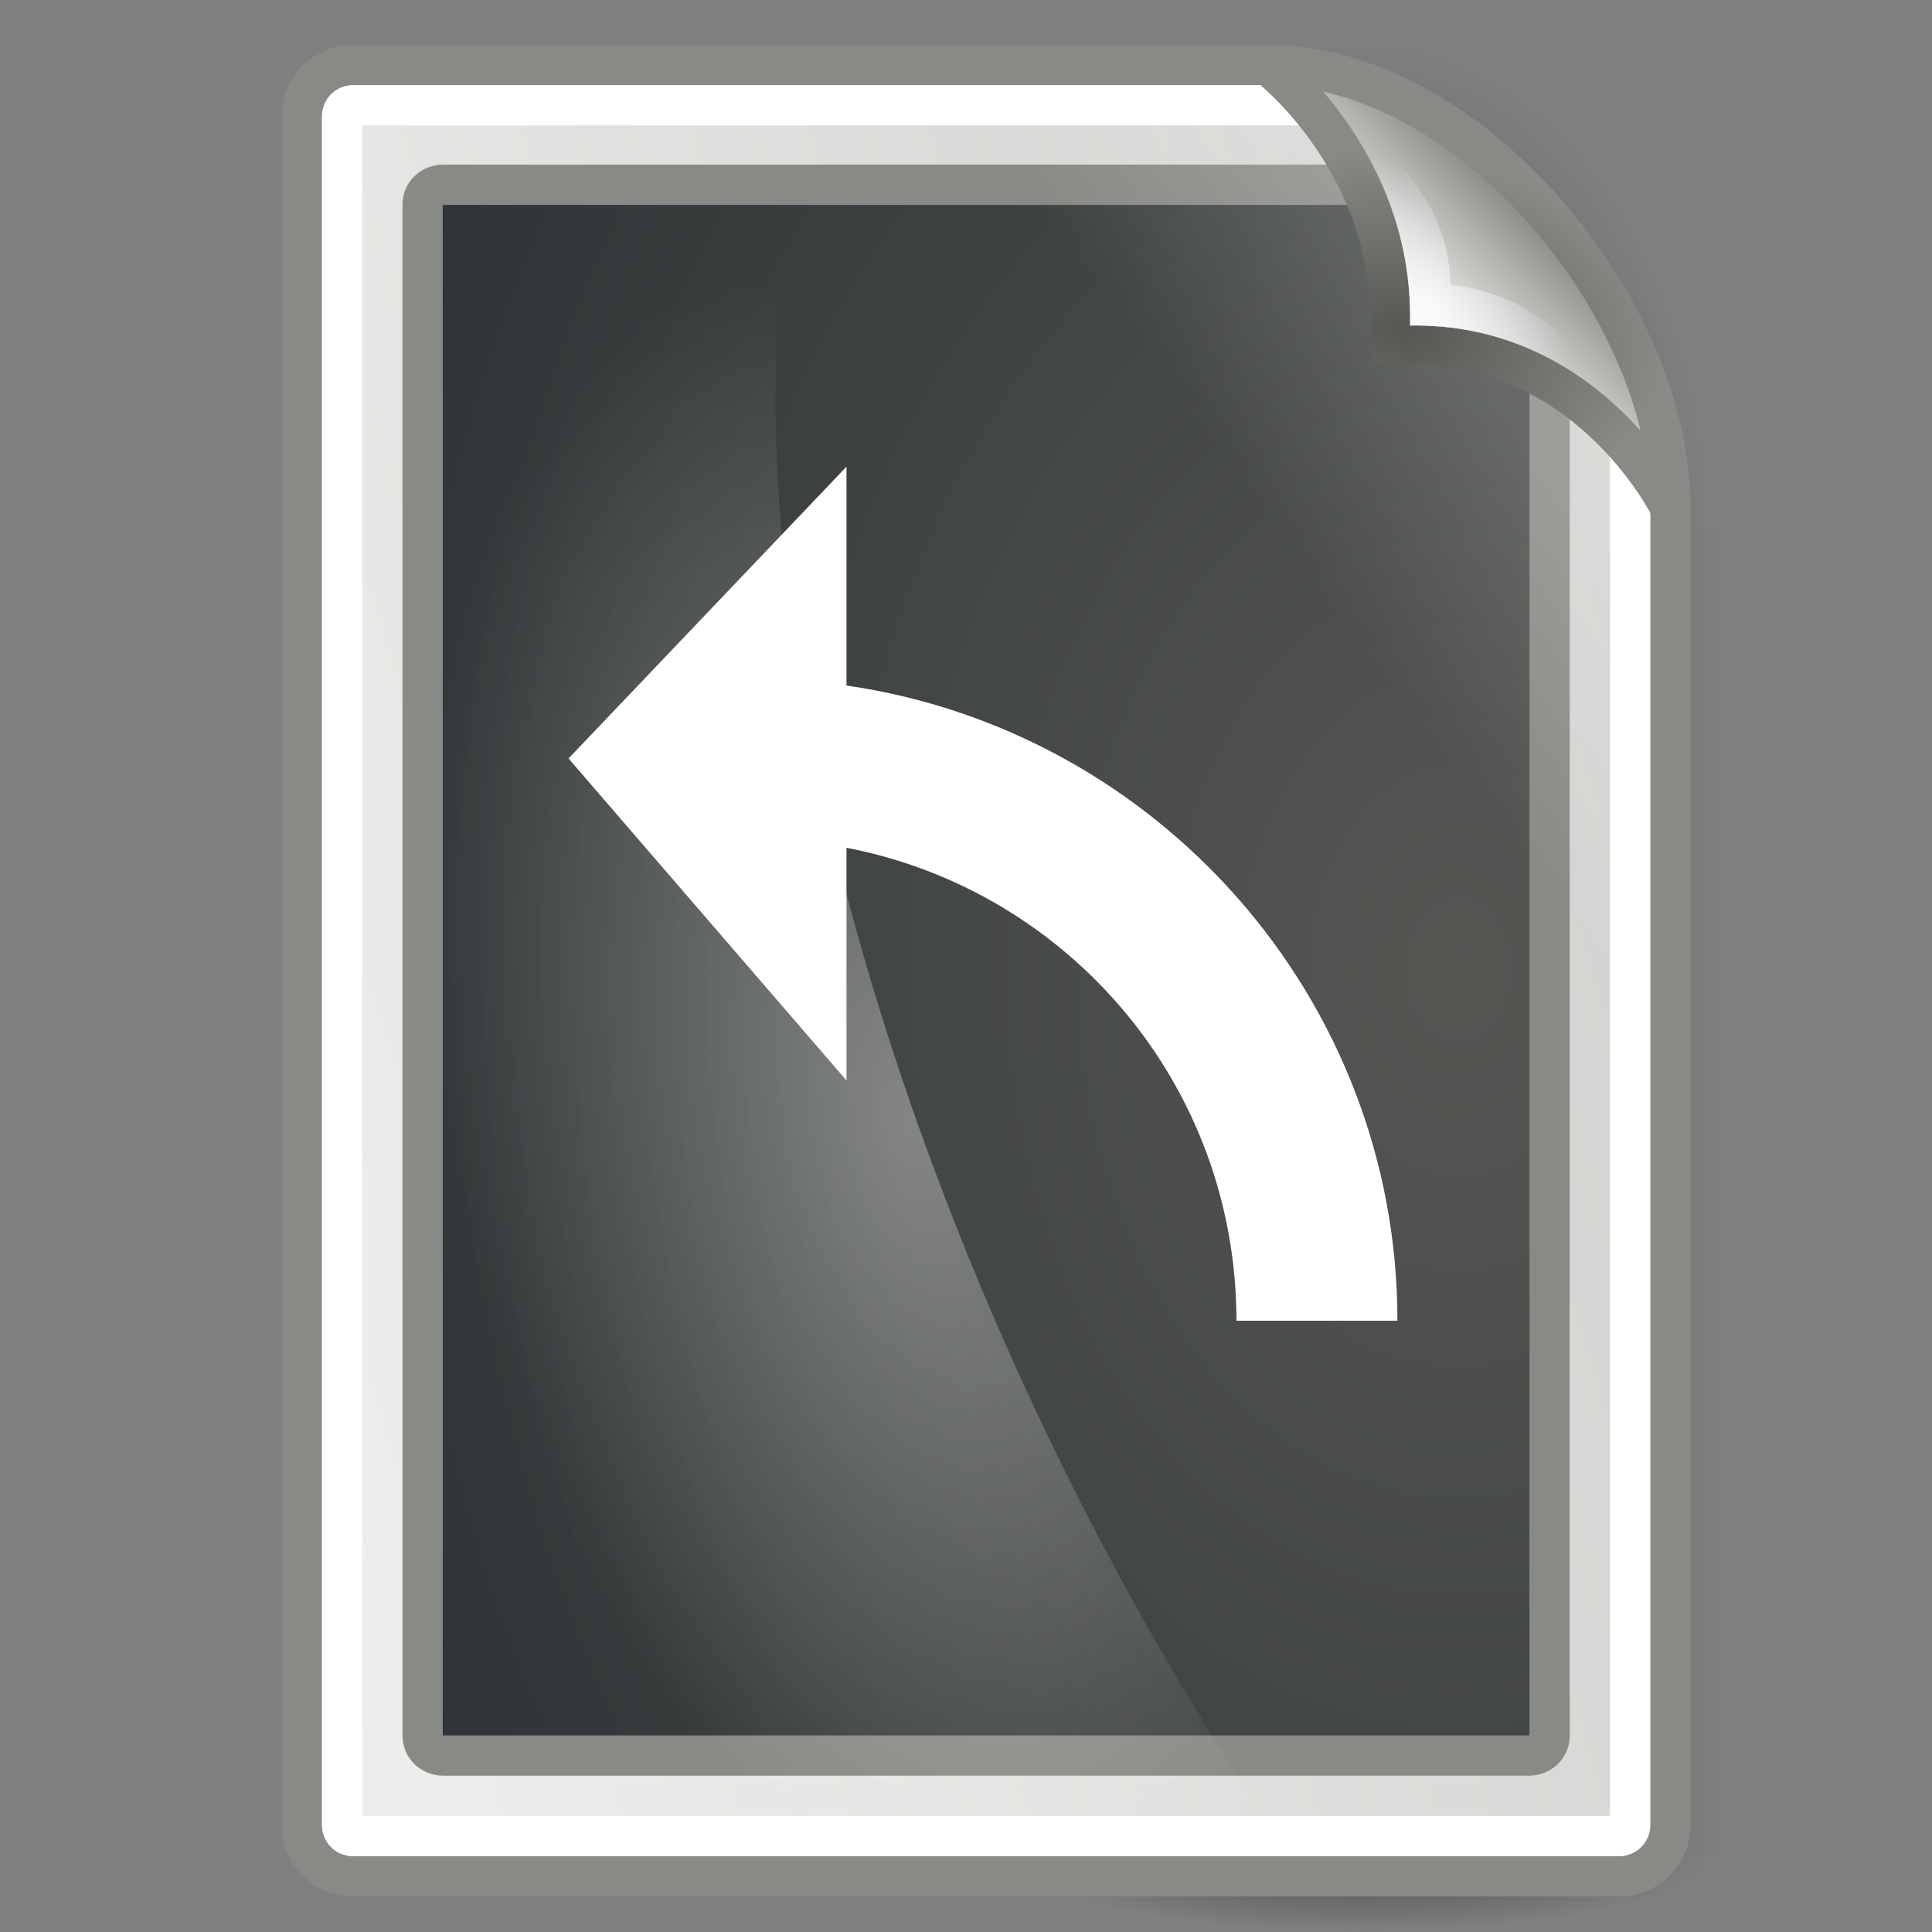 <?xml version="1.0" encoding="UTF-8" standalone="no"?>
<!-- Created with Inkscape (http://www.inkscape.org/) -->

<svg
   xmlns:dc="http://purl.org/dc/elements/1.1/"
   xmlns:cc="http://creativecommons.org/ns#"
   xmlns:rdf="http://www.w3.org/1999/02/22-rdf-syntax-ns#"
   xmlns:svg="http://www.w3.org/2000/svg"
   xmlns="http://www.w3.org/2000/svg"
   xmlns:xlink="http://www.w3.org/1999/xlink"
   xmlns:sodipodi="http://sodipodi.sourceforge.net/DTD/sodipodi-0.dtd"
   xmlns:inkscape="http://www.inkscape.org/namespaces/inkscape"
   width="48px"
   height="48px"
   id="svg1306"
   sodipodi:version="0.32"
   inkscape:version="0.47 r22583"
   sodipodi:docname="rotate_90.svg"
   inkscape:output_extension="org.inkscape.output.svg.inkscape"
   version="1.1"
   inkscape:export-filename="/media/data/Ich/EB11/Programmierung/laserscanner/tests/scanview/res/rotate_90_2.png"
   inkscape:export-xdpi="90"
   inkscape:export-ydpi="90">
  <rect width="100%" height="100%" fill="#808080" stroke="none"/>
  <sodipodi:namedview
     id="base"
     pagecolor="#ffffff"
     bordercolor="#666666"
     borderopacity="1"
     inkscape:pageopacity="0.0"
     inkscape:pageshadow="2"
     inkscape:zoom="7.9999996"
     inkscape:cx="23.148241"
     inkscape:cy="23.793554"
     inkscape:current-layer="layer1"
     showgrid="false"
     inkscape:grid-bbox="true"
     inkscape:document-units="px"
     fill="#fcaf3e"
     stroke="#555753"
     showguides="true"
     inkscape:guide-bbox="false"
     inkscape:window-width="1290"
     inkscape:window-height="852"
     inkscape:window-x="0"
     inkscape:window-y="24"
     inkscape:showpageshadow="true"
     showborder="true"
     inkscape:grid-points="false"
     gridtolerance="50"
     inkscape:object-paths="false"
     borderlayer="false"
     inkscape:window-maximized="1">
    <inkscape:grid
       snapvisiblegridlinesonly="true"
       enabled="true"
       visible="true"
       empspacing="2"
       empopacity="0.4"
       opacity="0.2"
       empcolor="#0000ff"
       color="#0000ff"
       spacingy="0.5px"
       spacingx="0.5px"
       originy="0px"
       originx="0px"
       type="xygrid"
       id="GridFromPre046Settings" />
  </sodipodi:namedview>
  <defs
     id="defs1308">
    <linearGradient
       id="linearGradient5283">
      <stop
         id="stop5285"
         offset="0"
         style="stop-color:#571100;stop-opacity:1;" />
      <stop
         id="stop5287"
         offset="1"
         style="stop-color:#fcf578;stop-opacity:0.859;" />
    </linearGradient>
    <linearGradient
       id="linearGradient5275">
      <stop
         id="stop5277"
         offset="0"
         style="stop-color:#440000;stop-opacity:1;" />
      <stop
         id="stop5279"
         offset="1"
         style="stop-color:#f1a200;stop-opacity:0.759;" />
    </linearGradient>
    <marker
       style="overflow:visible"
       id="TriangleOutS"
       refX="0.0"
       refY="0.0"
       orient="auto"
       inkscape:stockid="TriangleOutS">
      <path
         transform="scale(0.2)"
         style="fill-rule:evenodd;stroke:#000000;stroke-width:1.0pt;marker-start:none"
         d="M 5.77,0.0 L -2.88,5.0 L -2.88,-5.0 L 5.77,0.0 z "
         id="path4384" />
    </marker>
    <marker
       style="overflow:visible"
       id="TriangleOutM"
       refX="0.0"
       refY="0.0"
       orient="auto"
       inkscape:stockid="TriangleOutM">
      <path
         transform="scale(0.4)"
         style="fill-rule:evenodd;stroke:#000000;stroke-width:1.0pt;marker-start:none"
         d="M 5.77,0.0 L -2.88,5.0 L -2.88,-5.0 L 5.77,0.0 z "
         id="path4381" />
    </marker>
    <inkscape:perspective
       id="perspective54"
       inkscape:persp3d-origin="24 : 16 : 1"
       inkscape:vp_z="48 : 24 : 1"
       inkscape:vp_y="0 : 1000 : 0"
       inkscape:vp_x="0 : 24 : 1"
       sodipodi:type="inkscape:persp3d" />
    <linearGradient
       id="linearGradient6346"
       inkscape:collect="always">
      <stop
         id="stop6348"
         offset="0"
         style="stop-color: rgb(85, 87, 83); stop-opacity: 1;" />
      <stop
         id="stop6350"
         offset="1"
         style="stop-color: rgb(46, 52, 54); stop-opacity: 1;" />
    </linearGradient>
    <linearGradient
       id="linearGradient5060"
       inkscape:collect="always">
      <stop
         id="stop5062"
         offset="0"
         style="stop-color: black; stop-opacity: 1;" />
      <stop
         id="stop5064"
         offset="1"
         style="stop-color: black; stop-opacity: 0;" />
    </linearGradient>
    <linearGradient
       id="linearGradient5048">
      <stop
         id="stop5050"
         offset="0"
         style="stop-color: black; stop-opacity: 0;" />
      <stop
         style="stop-color: black; stop-opacity: 1;"
         offset="0.5"
         id="stop5056" />
      <stop
         id="stop5052"
         offset="1"
         style="stop-color: black; stop-opacity: 0;" />
    </linearGradient>
    <linearGradient
       id="linearGradient6431"
       inkscape:collect="always">
      <stop
         id="stop6433"
         offset="0"
         style="stop-color: rgb(255, 255, 255); stop-opacity: 1;" />
      <stop
         id="stop6435"
         offset="1"
         style="stop-color: rgb(255, 255, 255); stop-opacity: 0;" />
    </linearGradient>
    <linearGradient
       id="linearGradient6390"
       inkscape:collect="always">
      <stop
         id="stop6392"
         offset="0"
         style="stop-color: rgb(255, 255, 255); stop-opacity: 1;" />
      <stop
         id="stop6394"
         offset="1"
         style="stop-color: rgb(255, 255, 255); stop-opacity: 0;" />
    </linearGradient>
    <linearGradient
       id="linearGradient6374">
      <stop
         id="stop6376"
         offset="0"
         style="stop-color: rgb(85, 87, 83); stop-opacity: 1;" />
      <stop
         id="stop6378"
         offset="1"
         style="stop-color: rgb(136, 138, 133); stop-opacity: 1;" />
    </linearGradient>
    <linearGradient
       id="linearGradient6366">
      <stop
         id="stop6368"
         offset="0"
         style="stop-color: rgb(255, 255, 255); stop-opacity: 1;" />
      <stop
         id="stop6370"
         offset="1"
         style="stop-color: rgb(255, 255, 255); stop-opacity: 0;" />
    </linearGradient>
    <linearGradient
       id="linearGradient6327">
      <stop
         id="stop6329"
         offset="0"
         style="stop-color: rgb(136, 138, 133); stop-opacity: 1;" />
      <stop
         id="stop6331"
         offset="1"
         style="stop-color: rgb(238, 238, 236); stop-opacity: 1;" />
    </linearGradient>
    <inkscape:perspective
       sodipodi:type="inkscape:persp3d"
       inkscape:vp_x="0 : 0.5 : 1"
       inkscape:vp_y="0 : 1000 : 0"
       inkscape:vp_z="1 : 0.5 : 1"
       inkscape:persp3d-origin="0.5 : 0.33333333 : 1"
       id="perspective2906" />
    <radialGradient
       gradientTransform="matrix(1.46,0,0,1.345,-7.403,-10.822)"
       gradientUnits="userSpaceOnUse"
       xlink:href="#linearGradient4919"
       id="radialGradient4925"
       fy="28.851"
       fx="17.062"
       r="13.5"
       cy="28.851"
       cx="17.062" />
    <linearGradient
       id="linearGradient4919">
      <stop
         offset="0"
         style="stop-color:#429eff;stop-opacity:1"
         id="stop4921" />
      <stop
         offset="1"
         style="stop-color:#0044a7;stop-opacity:1"
         id="stop4923" />
    </linearGradient>
    <radialGradient
       gradientTransform="matrix(0.947,0,0,0.947,0.469,0.499)"
       gradientUnits="userSpaceOnUse"
       xlink:href="#linearGradient11102"
       id="radialGradient11108"
       fy="9.528"
       fx="8.04"
       r="9.812"
       cy="9.528"
       cx="8.04" />
    <linearGradient
       id="linearGradient11102">
      <stop
         offset="0"
         style="stop-color:#ffffff;stop-opacity:1"
         id="stop11104" />
      <stop
         offset="1"
         style="stop-color:#ffffff;stop-opacity:0"
         id="stop11106" />
    </linearGradient>
    <radialGradient
       gradientTransform="matrix(2.231,-0.598,0.53,1.979,-30.749,-16.498)"
       gradientUnits="userSpaceOnUse"
       xlink:href="#linearGradient4952"
       id="radialGradient4960"
       fy="24.744"
       fx="16.83"
       r="16.925"
       cy="24.744"
       cx="16.83" />
    <linearGradient
       id="linearGradient4952">
      <stop
         offset="0"
         style="stop-color:#ffffff;stop-opacity:1"
         id="stop4954" />
      <stop
         offset="1"
         style="stop-color:#ffffff;stop-opacity:0"
         id="stop4956" />
    </linearGradient>
    <linearGradient
       gradientUnits="userSpaceOnUse"
       xlink:href="#linearGradient3172"
       id="linearGradient3178"
       y2="25.688"
       x2="21"
       y1="14.688"
       x1="21" />
    <linearGradient
       id="linearGradient3172">
      <stop
         offset="0"
         style="stop-color:#eeeeec;stop-opacity:1"
         id="stop3174" />
      <stop
         offset="1"
         style="stop-color:#ffffff;stop-opacity:1"
         id="stop3176" />
    </linearGradient>
    <radialGradient
       gradientTransform="matrix(0,-1.687,1.663,0,41.654,111.74)"
       gradientUnits="userSpaceOnUse"
       xlink:href="#linearGradient2617"
       id="radialGradient1411"
       fy="10.902"
       fx="59.787"
       r="10.556"
       cy="10.902"
       cx="59.787" />
    <linearGradient
       id="linearGradient2617">
      <stop
         offset="0"
         style="stop-color:#fbfbfa;stop-opacity:1"
         id="stop2619" />
      <stop
         offset="1"
         style="stop-color:#d3d7cf;stop-opacity:1"
         id="stop2621" />
    </linearGradient>
    <linearGradient
       gradientUnits="userSpaceOnUse"
       xlink:href="#linearGradient2698"
       id="linearGradient1421"
       y2="53.511"
       x2="82.92"
       y1="55.107"
       x1="81.332" />
    <linearGradient
       id="linearGradient2698">
      <stop
         offset="0"
         style="stop-color:#555753;stop-opacity:1"
         id="stop2700" />
      <stop
         offset="0.702"
         style="stop-color:#a3a5a2;stop-opacity:1"
         id="stop2706" />
      <stop
         offset="1"
         style="stop-color:#888a85;stop-opacity:1"
         id="stop2702" />
    </linearGradient>
    <linearGradient
       gradientUnits="userSpaceOnUse"
       xlink:href="#linearGradient2690"
       id="linearGradient1423"
       y2="54.615"
       x2="83.629"
       y1="57.148"
       x1="81.096" />
    <linearGradient
       id="linearGradient2690">
      <stop
         offset="0"
         style="stop-color:#2e3436;stop-opacity:1"
         id="stop2692" />
      <stop
         offset="1"
         style="stop-color:#555753;stop-opacity:1"
         id="stop2694" />
    </linearGradient>
    <linearGradient
       gradientTransform="translate(-1,0)"
       gradientUnits="userSpaceOnUse"
       xlink:href="#linearGradient19900"
       id="linearGradient19906"
       y2="38.435"
       x2="43.062"
       y1="41"
       x1="40.25" />
    <linearGradient
       id="linearGradient19900">
      <stop
         offset="0"
         style="stop-color:#888a85;stop-opacity:1"
         id="stop19902" />
      <stop
         offset="1"
         style="stop-color:#d3d7cf;stop-opacity:1"
         id="stop19904" />
    </linearGradient>
    <linearGradient
       gradientTransform="translate(-1,0)"
       gradientUnits="userSpaceOnUse"
       xlink:href="#linearGradient19914"
       id="linearGradient19920"
       y2="35.272"
       x2="37.211"
       y1="32.046"
       x1="33.985" />
    <linearGradient
       id="linearGradient19914">
      <stop
         offset="0"
         style="stop-color:#000000;stop-opacity:1"
         id="stop19916" />
      <stop
         offset="1"
         style="stop-color:#000000;stop-opacity:0"
         id="stop19918" />
    </linearGradient>
    <radialGradient
       gradientTransform="matrix(0,1.143,-1.247,-1.24858e-6,41.735,-54.257)"
       gradientUnits="userSpaceOnUse"
       xlink:href="#linearGradient2609"
       id="radialGradient1409"
       fy="-2.694"
       fx="45.095"
       r="10.498"
       cy="-2.694"
       cx="45.095" />
    <linearGradient
       id="linearGradient2609">
      <stop
         offset="0"
         style="stop-color:#ffffff;stop-opacity:1"
         id="stop2611" />
      <stop
         offset="1"
         style="stop-color:#eeeeec;stop-opacity:1"
         id="stop2613" />
    </linearGradient>
    <linearGradient
       gradientUnits="userSpaceOnUse"
       xlink:href="#linearGradient23434"
       id="linearGradient23440"
       y2="-4.621"
       x2="52.5"
       y1="12.472"
       x1="55.878" />
    <linearGradient
       id="linearGradient23434">
      <stop
         offset="0"
         style="stop-color:#888a85;stop-opacity:1"
         id="stop23436" />
      <stop
         offset="1"
         style="stop-color:#babdb6;stop-opacity:1"
         id="stop23438" />
    </linearGradient>
    <linearGradient
       gradientUnits="userSpaceOnUse"
       xlink:href="#linearGradient4931"
       id="linearGradient4937"
       y2="-3.881"
       x2="50.08"
       y1="12.847"
       x1="54.113" />
    <linearGradient
       id="linearGradient4931">
      <stop
         offset="0"
         style="stop-color:#babdb6;stop-opacity:1"
         id="stop4933" />
      <stop
         offset="1"
         style="stop-color:#888a85;stop-opacity:1"
         id="stop4935" />
    </linearGradient>
    <radialGradient
       r="16.925"
       fy="24.744"
       fx="16.83"
       cy="24.744"
       cx="16.83"
       gradientTransform="matrix(2.231,-0.598,0.53,1.979,18.11,-66.373)"
       gradientUnits="userSpaceOnUse"
       id="radialGradient3033"
       xlink:href="#linearGradient4952"
       inkscape:collect="always" />
    <linearGradient
       y2="25.688"
       x2="21"
       y1="14.688"
       x1="21"
       gradientUnits="userSpaceOnUse"
       id="linearGradient3042"
       xlink:href="#linearGradient3172"
       inkscape:collect="always" />
    <radialGradient
       r="22"
       fy="25.043"
       fx="20.237"
       cy="25.043"
       cx="20.237"
       gradientTransform="matrix(0.207,0.941,-0.5,0.11,35.78,-1.554)"
       gradientUnits="userSpaceOnUse"
       id="radialGradient4011"
       xlink:href="#linearGradient6390"
       inkscape:collect="always" />
    <radialGradient
       r="4.125"
       fy="34.08"
       fx="40.18"
       cy="34.08"
       cx="40.18"
       gradientTransform="matrix(0,1,-0.936,0,46.693,-7.015829e-7)"
       gradientUnits="userSpaceOnUse"
       id="radialGradient4014"
       xlink:href="#linearGradient6431"
       inkscape:collect="always" />
    <linearGradient
       gradientTransform="matrix(0,1,-1,0,49,-7.015829e-7)"
       y2="34.434"
       x2="40.621"
       y1="36.812"
       x1="42.999"
       gradientUnits="userSpaceOnUse"
       id="linearGradient4017"
       xlink:href="#linearGradient6327"
       inkscape:collect="always" />
    <radialGradient
       r="6"
       fy="34.339"
       fx="39.437"
       cy="34.339"
       cx="39.437"
       gradientTransform="matrix(1.053,0.188,-0.128,0.718,-22.03,7.823)"
       gradientUnits="userSpaceOnUse"
       id="radialGradient4019"
       xlink:href="#linearGradient6374"
       inkscape:collect="always" />
    <linearGradient
       gradientTransform="matrix(0,1,-1,0,49,-7.015829e-7)"
       y2="30.679"
       x2="35.033"
       y1="35.96"
       x1="38.909"
       gradientUnits="userSpaceOnUse"
       id="linearGradient4023"
       xlink:href="#linearGradient6366"
       inkscape:collect="always" />
    <radialGradient
       r="20.014"
       fy="39.718"
       fx="24.014"
       cy="39.718"
       cx="24.014"
       gradientTransform="matrix(0,2.003,-1.451,0,71.395,-24.091)"
       gradientUnits="userSpaceOnUse"
       id="radialGradient4026"
       xlink:href="#linearGradient6346"
       inkscape:collect="always" />
    <linearGradient
       gradientTransform="matrix(0,1,-1,0,49,-7.015829e-7)"
       y2="2.675"
       x2="20.421"
       y1="137.976"
       x1="61.181"
       gradientUnits="userSpaceOnUse"
       id="linearGradient4029"
       xlink:href="#linearGradient6327"
       inkscape:collect="always" />
    <linearGradient
       y2="609.505"
       x2="302.857"
       y1="366.648"
       x1="302.857"
       gradientTransform="matrix(0.068,0,0,0.074,-6.201,-1.175)"
       gradientUnits="userSpaceOnUse"
       id="linearGradient4041"
       xlink:href="#linearGradient5048"
       inkscape:collect="always" />
    <radialGradient
       r="117.143"
       fy="486.648"
       fx="605.714"
       cy="486.648"
       cx="605.714"
       gradientTransform="matrix(0.104,0,0,0.074,-27.93,-1.175)"
       gradientUnits="userSpaceOnUse"
       id="radialGradient4043"
       xlink:href="#linearGradient5060"
       inkscape:collect="always" />
    <radialGradient
       r="117.143"
       fy="486.648"
       fx="605.714"
       cy="486.648"
       cx="605.714"
       gradientTransform="matrix(-0.016,0,0,0.074,11.682,-1.175)"
       gradientUnits="userSpaceOnUse"
       id="radialGradient4045"
       xlink:href="#linearGradient5060"
       inkscape:collect="always" />
    <linearGradient
       gradientTransform="translate(45.046,14.187)"
       y2="25.688"
       x2="21"
       y1="14.688"
       x1="21"
       gradientUnits="userSpaceOnUse"
       id="linearGradient4882"
       xlink:href="#linearGradient3172"
       inkscape:collect="always" />
    <inkscape:perspective
       sodipodi:type="inkscape:persp3d"
       inkscape:vp_x="0 : 0.5 : 1"
       inkscape:vp_y="0 : 1000 : 0"
       inkscape:vp_z="1 : 0.5 : 1"
       inkscape:persp3d-origin="0.5 : 0.33333333 : 1"
       id="perspective2987" />
    <radialGradient
       gradientTransform="matrix(1.46,0,0,1.345,-7.403,-10.822)"
       gradientUnits="userSpaceOnUse"
       xlink:href="#linearGradient4919-2"
       id="radialGradient4925-7"
       fy="28.851"
       fx="17.062"
       r="13.5"
       cy="28.851"
       cx="17.062" />
    <linearGradient
       id="linearGradient4919-2">
      <stop
         offset="0"
         style="stop-color:#429eff;stop-opacity:1"
         id="stop4921-6" />
      <stop
         offset="1"
         style="stop-color:#0044a7;stop-opacity:1"
         id="stop4923-5" />
    </linearGradient>
    <radialGradient
       gradientTransform="matrix(0.947,0,0,0.947,0.469,0.499)"
       gradientUnits="userSpaceOnUse"
       xlink:href="#linearGradient11102-8"
       id="radialGradient11108-6"
       fy="9.528"
       fx="8.04"
       r="9.812"
       cy="9.528"
       cx="8.04" />
    <linearGradient
       id="linearGradient11102-8">
      <stop
         offset="0"
         style="stop-color:#ffffff;stop-opacity:1"
         id="stop11104-0" />
      <stop
         offset="1"
         style="stop-color:#ffffff;stop-opacity:0"
         id="stop11106-2" />
    </linearGradient>
    <radialGradient
       gradientTransform="matrix(2.231,-0.598,0.53,1.979,-30.749,-16.498)"
       gradientUnits="userSpaceOnUse"
       xlink:href="#linearGradient4952-3"
       id="radialGradient4960-2"
       fy="24.744"
       fx="16.83"
       r="16.925"
       cy="24.744"
       cx="16.83" />
    <linearGradient
       id="linearGradient4952-3">
      <stop
         offset="0"
         style="stop-color:#ffffff;stop-opacity:1"
         id="stop4954-2" />
      <stop
         offset="1"
         style="stop-color:#ffffff;stop-opacity:0"
         id="stop4956-4" />
    </linearGradient>
    <linearGradient
       gradientUnits="userSpaceOnUse"
       xlink:href="#linearGradient3172-2"
       id="linearGradient3178-8"
       y2="25.688"
       x2="21"
       y1="14.688"
       x1="21" />
    <linearGradient
       id="linearGradient3172-2">
      <stop
         offset="0"
         style="stop-color:#eeeeec;stop-opacity:1"
         id="stop3174-3" />
      <stop
         offset="1"
         style="stop-color:#ffffff;stop-opacity:1"
         id="stop3176-8" />
    </linearGradient>
    <radialGradient
       gradientTransform="matrix(0,-1.687,1.663,0,41.654,111.74)"
       gradientUnits="userSpaceOnUse"
       xlink:href="#linearGradient2617-7"
       id="radialGradient1411-5"
       fy="10.902"
       fx="59.787"
       r="10.556"
       cy="10.902"
       cx="59.787" />
    <linearGradient
       id="linearGradient2617-7">
      <stop
         offset="0"
         style="stop-color:#fbfbfa;stop-opacity:1"
         id="stop2619-2" />
      <stop
         offset="1"
         style="stop-color:#d3d7cf;stop-opacity:1"
         id="stop2621-8" />
    </linearGradient>
    <linearGradient
       gradientUnits="userSpaceOnUse"
       xlink:href="#linearGradient2698-7"
       id="linearGradient1421-8"
       y2="53.511"
       x2="82.92"
       y1="55.107"
       x1="81.332" />
    <linearGradient
       id="linearGradient2698-7">
      <stop
         offset="0"
         style="stop-color:#555753;stop-opacity:1"
         id="stop2700-7" />
      <stop
         offset="0.702"
         style="stop-color:#a3a5a2;stop-opacity:1"
         id="stop2706-3" />
      <stop
         offset="1"
         style="stop-color:#888a85;stop-opacity:1"
         id="stop2702-5" />
    </linearGradient>
    <linearGradient
       gradientUnits="userSpaceOnUse"
       xlink:href="#linearGradient2690-9"
       id="linearGradient1423-3"
       y2="54.615"
       x2="83.629"
       y1="57.148"
       x1="81.096" />
    <linearGradient
       id="linearGradient2690-9">
      <stop
         offset="0"
         style="stop-color:#2e3436;stop-opacity:1"
         id="stop2692-0" />
      <stop
         offset="1"
         style="stop-color:#555753;stop-opacity:1"
         id="stop2694-8" />
    </linearGradient>
    <linearGradient
       gradientTransform="translate(-1,0)"
       gradientUnits="userSpaceOnUse"
       xlink:href="#linearGradient19900-6"
       id="linearGradient19906-1"
       y2="38.435"
       x2="43.062"
       y1="41"
       x1="40.25" />
    <linearGradient
       id="linearGradient19900-6">
      <stop
         offset="0"
         style="stop-color:#888a85;stop-opacity:1"
         id="stop19902-5" />
      <stop
         offset="1"
         style="stop-color:#d3d7cf;stop-opacity:1"
         id="stop19904-5" />
    </linearGradient>
    <linearGradient
       gradientTransform="translate(-1,0)"
       gradientUnits="userSpaceOnUse"
       xlink:href="#linearGradient19914-2"
       id="linearGradient19920-2"
       y2="35.272"
       x2="37.211"
       y1="32.046"
       x1="33.985" />
    <linearGradient
       id="linearGradient19914-2">
      <stop
         offset="0"
         style="stop-color:#000000;stop-opacity:1"
         id="stop19916-1" />
      <stop
         offset="1"
         style="stop-color:#000000;stop-opacity:0"
         id="stop19918-2" />
    </linearGradient>
    <radialGradient
       gradientTransform="matrix(0,1.143,-1.247,-1.24858e-6,41.735,-54.257)"
       gradientUnits="userSpaceOnUse"
       xlink:href="#linearGradient2609-6"
       id="radialGradient1409-5"
       fy="-2.694"
       fx="45.095"
       r="10.498"
       cy="-2.694"
       cx="45.095" />
    <linearGradient
       id="linearGradient2609-6">
      <stop
         offset="0"
         style="stop-color:#ffffff;stop-opacity:1"
         id="stop2611-5" />
      <stop
         offset="1"
         style="stop-color:#eeeeec;stop-opacity:1"
         id="stop2613-8" />
    </linearGradient>
    <linearGradient
       gradientUnits="userSpaceOnUse"
       xlink:href="#linearGradient23434-9"
       id="linearGradient23440-8"
       y2="-4.621"
       x2="52.5"
       y1="12.472"
       x1="55.878" />
    <linearGradient
       id="linearGradient23434-9">
      <stop
         offset="0"
         style="stop-color:#888a85;stop-opacity:1"
         id="stop23436-9" />
      <stop
         offset="1"
         style="stop-color:#babdb6;stop-opacity:1"
         id="stop23438-3" />
    </linearGradient>
    <linearGradient
       gradientUnits="userSpaceOnUse"
       xlink:href="#linearGradient4931-7"
       id="linearGradient4937-4"
       y2="-3.881"
       x2="50.08"
       y1="12.847"
       x1="54.113" />
    <linearGradient
       id="linearGradient4931-7">
      <stop
         offset="0"
         style="stop-color:#babdb6;stop-opacity:1"
         id="stop4933-0" />
      <stop
         offset="1"
         style="stop-color:#888a85;stop-opacity:1"
         id="stop4935-1" />
    </linearGradient>
    <linearGradient
       inkscape:collect="always"
       xlink:href="#linearGradient4931-7"
       id="linearGradient3058"
       gradientUnits="userSpaceOnUse"
       x1="54.113"
       y1="12.847"
       x2="50.08"
       y2="-3.881" />
    <linearGradient
       y2="-4.621"
       x2="52.5"
       y1="12.472"
       x1="55.878"
       gradientUnits="userSpaceOnUse"
       id="linearGradient5223"
       xlink:href="#linearGradient23434-9"
       inkscape:collect="always" />
    <linearGradient
       gradientTransform="matrix(1.453,0,0,1.453,-5.933,2.585)"
       y2="-3.881"
       x2="50.08"
       y1="12.847"
       x1="54.113"
       gradientUnits="userSpaceOnUse"
       id="linearGradient5226"
       xlink:href="#linearGradient4931-7"
       inkscape:collect="always" />
    <linearGradient
       gradientTransform="matrix(1.75,0,0,1.75,-21.517,1.25)"
       y2="-4.621"
       x2="52.5"
       y1="12.472"
       x1="55.878"
       gradientUnits="userSpaceOnUse"
       id="linearGradient5229"
       xlink:href="#linearGradient23434-9"
       inkscape:collect="always" />
    <radialGradient
       r="10.498"
       fy="-2.694"
       fx="45.095"
       cy="-2.694"
       cx="45.095"
       gradientTransform="matrix(0,1.887,-2.058,-2.060157e-6,52.596,-87.824)"
       gradientUnits="userSpaceOnUse"
       id="radialGradient5232"
       xlink:href="#linearGradient2609-6"
       inkscape:collect="always" />
    <linearGradient
       y2="35.272"
       x2="37.211"
       y1="32.046"
       x1="33.985"
       gradientTransform="translate(48.358,-10.875)"
       gradientUnits="userSpaceOnUse"
       id="linearGradient5235"
       xlink:href="#linearGradient19914-2"
       inkscape:collect="always" />
    <linearGradient
       y2="38.435"
       x2="43.062"
       y1="41"
       x1="40.25"
       gradientTransform="translate(48.358,-10.875)"
       gradientUnits="userSpaceOnUse"
       id="linearGradient5238"
       xlink:href="#linearGradient19900-6"
       inkscape:collect="always" />
    <radialGradient
       r="10.556"
       fy="10.902"
       fx="59.787"
       cy="10.902"
       cx="59.787"
       gradientTransform="matrix(0,-2.699,2.661,0,53.005,180.709)"
       gradientUnits="userSpaceOnUse"
       id="radialGradient5244"
       xlink:href="#linearGradient2617-7"
       inkscape:collect="always" />
    <radialGradient
       r="16.925"
       fy="24.744"
       fx="16.83"
       cy="24.744"
       cx="16.83"
       gradientTransform="matrix(2.231,-0.598,0.53,1.979,18.61,-27.373)"
       gradientUnits="userSpaceOnUse"
       id="radialGradient5251"
       xlink:href="#linearGradient4952-3"
       inkscape:collect="always" />
    <radialGradient
       r="9.812"
       fy="9.528"
       fx="8.04"
       cy="9.528"
       cx="8.04"
       gradientTransform="matrix(1.254,0,0,1.254,54.585,-7.354)"
       gradientUnits="userSpaceOnUse"
       id="radialGradient5254"
       xlink:href="#linearGradient11102-8"
       inkscape:collect="always" />
    <radialGradient
       r="13.5"
       fy="28.851"
       fx="17.062"
       cy="28.851"
       cx="17.062"
       gradientTransform="matrix(1.73,0,0,1.565,40.843,-24.704)"
       gradientUnits="userSpaceOnUse"
       id="radialGradient5257"
       xlink:href="#linearGradient4919-2"
       inkscape:collect="always" />
    <linearGradient
       y2="25.688"
       x2="21"
       y1="14.688"
       x1="21"
       gradientUnits="userSpaceOnUse"
       id="linearGradient5260"
       xlink:href="#linearGradient3172-2"
       inkscape:collect="always" />
    <linearGradient
       y2="25.688"
       x2="21"
       y1="14.688"
       x1="21"
       gradientUnits="userSpaceOnUse"
       id="linearGradient5267"
       xlink:href="#linearGradient3172-2"
       inkscape:collect="always" />
    <linearGradient
       gradientTransform="matrix(-1.388,0.121,0.186,1.297,123.293,-4.588)"
       gradientUnits="userSpaceOnUse"
       y2="30.163"
       x2="32.51"
       y1="12.662"
       x1="17.102"
       id="linearGradient5281"
       xlink:href="#linearGradient5275"
       inkscape:collect="always" />
    <linearGradient
       gradientTransform="matrix(-1.388,0.121,0.186,1.297,123.293,-4.588)"
       gradientUnits="userSpaceOnUse"
       y2="30.163"
       x2="32.51"
       y1="12.662"
       x1="17.102"
       id="linearGradient5289"
       xlink:href="#linearGradient5283"
       inkscape:collect="always" />
    <linearGradient
       y2="609.505"
       x2="302.857"
       y1="366.648"
       x1="302.857"
       gradientTransform="matrix(0.068,0,0,0.074,-6.201,-1.175)"
       gradientUnits="userSpaceOnUse"
       id="linearGradient5325"
       xlink:href="#linearGradient5048"
       inkscape:collect="always" />
    <radialGradient
       r="117.143"
       fy="486.648"
       fx="605.714"
       cy="486.648"
       cx="605.714"
       gradientTransform="matrix(0.104,0,0,0.074,-27.93,-1.175)"
       gradientUnits="userSpaceOnUse"
       id="radialGradient5327"
       xlink:href="#linearGradient5060"
       inkscape:collect="always" />
    <radialGradient
       r="117.143"
       fy="486.648"
       fx="605.714"
       cy="486.648"
       cx="605.714"
       gradientTransform="matrix(-0.016,0,0,0.074,11.682,-1.175)"
       gradientUnits="userSpaceOnUse"
       id="radialGradient5329"
       xlink:href="#linearGradient5060"
       inkscape:collect="always" />
    <linearGradient
       y2="2.675"
       x2="20.421"
       y1="137.976"
       x1="61.181"
       gradientTransform="matrix(0,1,-1,0,49,-7.015829e-7)"
       gradientUnits="userSpaceOnUse"
       id="linearGradient5331"
       xlink:href="#linearGradient6327"
       inkscape:collect="always" />
    <radialGradient
       r="20.014"
       fy="39.718"
       fx="24.014"
       cy="39.718"
       cx="24.014"
       gradientTransform="matrix(0,2.003,-1.451,0,71.395,-24.091)"
       gradientUnits="userSpaceOnUse"
       id="radialGradient5333"
       xlink:href="#linearGradient6346"
       inkscape:collect="always" />
    <linearGradient
       y2="30.679"
       x2="35.033"
       y1="35.96"
       x1="38.909"
       gradientTransform="matrix(0,1,-1,0,49,-7.015829e-7)"
       gradientUnits="userSpaceOnUse"
       id="linearGradient5335"
       xlink:href="#linearGradient6366"
       inkscape:collect="always" />
    <linearGradient
       y2="34.434"
       x2="40.621"
       y1="36.812"
       x1="42.999"
       gradientTransform="matrix(0,1,-1,0,49,-7.015829e-7)"
       gradientUnits="userSpaceOnUse"
       id="linearGradient5337"
       xlink:href="#linearGradient6327"
       inkscape:collect="always" />
    <radialGradient
       r="6"
       fy="34.339"
       fx="39.437"
       cy="34.339"
       cx="39.437"
       gradientTransform="matrix(1.053,0.188,-0.128,0.718,-22.03,7.823)"
       gradientUnits="userSpaceOnUse"
       id="radialGradient5339"
       xlink:href="#linearGradient6374"
       inkscape:collect="always" />
    <radialGradient
       r="4.125"
       fy="34.08"
       fx="40.18"
       cy="34.08"
       cx="40.18"
       gradientTransform="matrix(0,1,-0.936,0,46.693,-7.015829e-7)"
       gradientUnits="userSpaceOnUse"
       id="radialGradient5341"
       xlink:href="#linearGradient6431"
       inkscape:collect="always" />
    <radialGradient
       r="22"
       fy="25.043"
       fx="20.237"
       cy="25.043"
       cx="20.237"
       gradientTransform="matrix(0.207,0.941,-0.5,0.11,35.78,-1.554)"
       gradientUnits="userSpaceOnUse"
       id="radialGradient5343"
       xlink:href="#linearGradient6390"
       inkscape:collect="always" />
    <radialGradient
       r="22"
       fy="25.043"
       fx="20.237"
       cy="25.043"
       cx="20.237"
       gradientTransform="matrix(-0.207,-0.941,0.5,-0.11,14.22,49.671)"
       gradientUnits="userSpaceOnUse"
       id="radialGradient5346"
       xlink:href="#linearGradient6390"
       inkscape:collect="always" />
    <radialGradient
       r="4.125"
       fy="34.08"
       fx="40.18"
       cy="34.08"
       cx="40.18"
       gradientTransform="matrix(0,-1,0.936,0,3.307,48.116)"
       gradientUnits="userSpaceOnUse"
       id="radialGradient5349"
       xlink:href="#linearGradient6431"
       inkscape:collect="always" />
    <linearGradient
       y2="34.434"
       x2="40.621"
       y1="36.812"
       x1="42.999"
       gradientTransform="matrix(0,-1,1,0,1,48.116)"
       gradientUnits="userSpaceOnUse"
       id="linearGradient5352"
       xlink:href="#linearGradient6327"
       inkscape:collect="always" />
    <radialGradient
       r="6"
       fy="34.339"
       fx="39.437"
       cy="34.339"
       cx="39.437"
       gradientTransform="matrix(-1.053,-0.188,0.128,-0.718,72.03,40.293)"
       gradientUnits="userSpaceOnUse"
       id="radialGradient5354"
       xlink:href="#linearGradient6374"
       inkscape:collect="always" />
    <linearGradient
       y2="30.679"
       x2="35.033"
       y1="35.96"
       x1="38.909"
       gradientTransform="matrix(0,-1,1,0,1,48.116)"
       gradientUnits="userSpaceOnUse"
       id="linearGradient5358"
       xlink:href="#linearGradient6366"
       inkscape:collect="always" />
    <radialGradient
       r="20.014"
       fy="39.718"
       fx="24.014"
       cy="39.718"
       cx="24.014"
       gradientTransform="matrix(0,-2.003,1.451,0,-21.395,72.207)"
       gradientUnits="userSpaceOnUse"
       id="radialGradient5361"
       xlink:href="#linearGradient6346"
       inkscape:collect="always" />
    <linearGradient
       y2="2.675"
       x2="20.421"
       y1="137.976"
       x1="61.181"
       gradientTransform="matrix(0,-1,1,0,1,48.116)"
       gradientUnits="userSpaceOnUse"
       id="linearGradient5364"
       xlink:href="#linearGradient6327"
       inkscape:collect="always" />
    <linearGradient
       y2="609.505"
       x2="302.857"
       y1="366.648"
       x1="302.857"
       gradientTransform="matrix(0.068,0,0,0.074,-6.201,-1.175)"
       gradientUnits="userSpaceOnUse"
       id="linearGradient5370"
       xlink:href="#linearGradient5048"
       inkscape:collect="always" />
    <radialGradient
       r="117.143"
       fy="486.648"
       fx="605.714"
       cy="486.648"
       cx="605.714"
       gradientTransform="matrix(0.104,0,0,0.074,-27.93,-1.175)"
       gradientUnits="userSpaceOnUse"
       id="radialGradient5372"
       xlink:href="#linearGradient5060"
       inkscape:collect="always" />
    <radialGradient
       r="117.143"
       fy="486.648"
       fx="605.714"
       cy="486.648"
       cx="605.714"
       gradientTransform="matrix(-0.016,0,0,0.074,11.682,-1.175)"
       gradientUnits="userSpaceOnUse"
       id="radialGradient5374"
       xlink:href="#linearGradient5060"
       inkscape:collect="always" />
    <marker
       style="overflow:visible"
       id="TriangleOutSp"
       refX="0.0"
       refY="0.0"
       orient="auto"
       inkscape:stockid="TriangleOutSp">
      <path
         transform="scale(0.2)"
         style="marker-start:none;stroke:#ffffff;stroke-width:1.0pt;fill:#ffffff;fill-rule:evenodd"
         d="M 5.77,0.0 L -2.88,5.0 L -2.88,-5.0 L 5.77,0.0 z "
         id="path4171" />
    </marker>
  </defs>
  <g
     inkscape:groupmode="layer"
     inkscape:label="Layer 1"
     id="layer1">
    <g
       transform="matrix(0,-1,1,0,-1,48.116)"
       id="g6917">
      <rect
         style="opacity:0.392;color:#000000;fill:url(#linearGradient5370);fill-opacity:1;fill-rule:nonzero;stroke:none;stroke-width:1;marker:none;visibility:visible;display:inline;overflow:visible"
         id="rect6057"
         width="33"
         height="18"
         x="2"
         y="26" />
      <path
         style="opacity:0.402;color:#000000;fill:url(#radialGradient5372);fill-opacity:1;fill-rule:nonzero;stroke:none;stroke-width:1;marker:none;visibility:visible;display:inline;overflow:visible"
         d="m 35,26.001 c 0,0 0,17.999 0,17.999 2.31,0.015 5.033,-0.727 7.39,-1.972 C 45.519,40.374 48,37.833 48,34.999 48,30.031 41.999,26.001 35,26.001 z"
         id="path6059"
         sodipodi:nodetypes="ccscc" />
      <path
         sodipodi:nodetypes="cccc"
         id="path6061"
         d="m 2,26.001 c 0,0 0,17.999 0,17.999 C 1.173,44.034 1.3577825e-6,39.967 1.3577825e-6,34.999 1.3577825e-6,30.031 0.923,26.001 2,26.001 z"
         style="opacity:0.402;color:#000000;fill:url(#radialGradient5374);fill-opacity:1;fill-rule:nonzero;stroke:none;stroke-width:1;marker:none;visibility:visible;display:inline;overflow:visible" />
    </g>
    <path
       sodipodi:nodetypes="ccccccccc"
       id="rect5350"
       d="m 7.5,45.348 0,-42.464 c 0,-0.702 0.565,-1.268 1.268,-1.268 l 22.732,4e-6 c 0.702,0 10,10.298 10,11 l 0,32.732 c 0,0.702 -0.565,1.268 -1.268,1.268 l -31.464,0 c -0.702,0 -1.268,-0.565 -1.268,-1.268 z"
       style="fill:url(#linearGradient5364);fill-opacity:1;stroke:#888a85;stroke-width:1;stroke-linecap:round;stroke-linejoin:round;stroke-miterlimit:4;stroke-opacity:1;stroke-dashoffset:0" />
    <path
       sodipodi:nodetypes="ccccccccc"
       id="rect2063"
       d="m 10.5,43.129 0,-38.052 c 0,-0.27 0.228,-0.487 0.51,-0.487 l 23.979,0 3.51,3.487 0,35.052 c 0,0.27 -0.228,0.487 -0.51,0.487 l -26.979,0 c -0.283,0 -0.51,-0.217 -0.51,-0.487 z"
       style="fill:url(#radialGradient5361);fill-opacity:1;stroke:#888a85;stroke-width:1;stroke-linecap:round;stroke-linejoin:round;stroke-miterlimit:4;stroke-opacity:1;stroke-dashoffset:0" />
    <path
       sodipodi:nodetypes="ccsssssssccc"
       id="path6364"
       d="m 41,33.335 0,-20.625 c -0.004,-0.01 -0.004,-0.017 -0.031,-0.062 -0.055,-0.091 -0.159,-0.239 -0.281,-0.406 -0.245,-0.334 -0.594,-0.785 -1.031,-1.312 -0.875,-1.055 -2.048,-2.423 -3.25,-3.75 -1.202,-1.327 -2.445,-2.626 -3.406,-3.594 -0.481,-0.484 -0.881,-0.887 -1.188,-1.156 -0.153,-0.135 -0.293,-0.223 -0.375,-0.281 -0.02,-0.014 -0.018,-0.023 -0.031,-0.031 l -16.625,0 26.219,31.219 z"
       style="opacity:0.172;fill:url(#linearGradient5358);fill-opacity:1;stroke:none" />
    <path
       sodipodi:nodetypes="ccccccccc"
       id="path6351"
       d="m 8.5,45.335 c 0,0.156 0.125,0.281 0.281,0.281 l 31.438,0 c 0.156,0 0.281,-0.125 0.281,-0.281 l 0,-34.5 c -2.795,-3.64 -3.893,-5.085 -7.25,-8.219 l -24.469,0 c -0.156,0 -0.281,0.125 -0.281,0.281 l 0,42.438 z"
       style="fill:none;stroke:#ffffff;stroke-width:1;stroke-linecap:round;stroke-linejoin:round;stroke-miterlimit:4;stroke-opacity:1;stroke-dashoffset:0" />
    <path
       sodipodi:nodetypes="cccc"
       id="path6322"
       d="m 31.5,1.616 c 5,0 10,6 10,11 0,0 -2.163,-4.432 -7,-4 0.416,-4.38 -3,-7 -3,-7 z"
       style="fill:url(#linearGradient5352);fill-opacity:1;fill-rule:evenodd;stroke:url(#radialGradient5354);stroke-width:1px;stroke-linecap:butt;stroke-linejoin:round;stroke-opacity:1" />
    <path
       id="path6339"
       d="m 32.969,2.397 c 0.964,1.141 2.121,3.039 2.062,5.688 2.743,-0.028 4.556,1.332 5.656,2.562 -0.981,-1.484 -2.316,-3.356 -4.656,-3.562 -0.003,-2.161 -1.721,-3.588 -3,-4.656 -0.022,-0.005 -0.041,-0.026 -0.062,-0.031 z"
       style="opacity:0.733;fill:url(#radialGradient5349);fill-opacity:1;fill-rule:evenodd;stroke:none" />
    <path
       sodipodi:nodetypes="ccccccc"
       id="path6384"
       d="m 8,45.335 c 0,0.428 0.354,0.781 0.781,0.781 l 23.312,0 c -8.909,-12.715 -15.469,-32.055 -11.781,-44 l -11.531,0 c -0.428,0 -0.781,0.354 -0.781,0.781 l 0,42.438 z"
       style="opacity:0.345;fill:url(#radialGradient5346);fill-opacity:1;stroke:none" />
    <g
       transform="translate(36.593,-2.375)"
       id="g2637"
       style="display:inline" />
    <path
       d="m 69.289,-46.375 c -8.516,0.324 -15.329,7.349 -15.329,15.944 0,2.417 1.403,4.722 2.491,6.712 -0.472,-5.428 1.867,-6.613 3.42,-6.131 4.712,1.463 12.887,2.792 21.287,-1.593 2.945,-1.537 4.662,2.229 4.544,-1.156 -0.939,-7.795 -7.73,-13.775 -15.798,-13.775 -0.206,0 -0.411,-0.008 -0.616,0 z"
       id="path4939"
       style="opacity:0.5;color:#000000;fill:url(#radialGradient3033);fill-opacity:1;fill-rule:nonzero;stroke:none;stroke-width:2;marker:none;visibility:visible;display:inline;overflow:visible" />
    <g
       transform="translate(37.093,36.625)"
       id="g2637-1"
       style="display:inline" />
    <path
       style="font-size:medium;font-style:normal;font-variant:normal;font-weight:normal;font-stretch:normal;text-indent:0;text-align:start;text-decoration:none;line-height:normal;letter-spacing:normal;word-spacing:normal;text-transform:none;direction:ltr;block-progression:tb;writing-mode:lr-tb;text-anchor:start;color:#000000;fill:#ffffff;fill-opacity:1;stroke:none;stroke-width:4;marker:none;visibility:visible;display:inline;overflow:visible;enable-background:accumulate;font-family:Bitstream Charter;-inkscape-font-specification:Bitstream Charter"
       d="m 21.031,11.594 -6.906,7.25 6.906,8 0,-5.781 c 5.527,1.064 9.688,5.903 9.688,11.75 l 4,0 c 0,-8.018 -5.97,-14.666 -13.688,-15.781 l 0,-5.438 z"
       id="path3011"
       sodipodi:nodetypes="cccccccc" />
  </g>
</svg>
